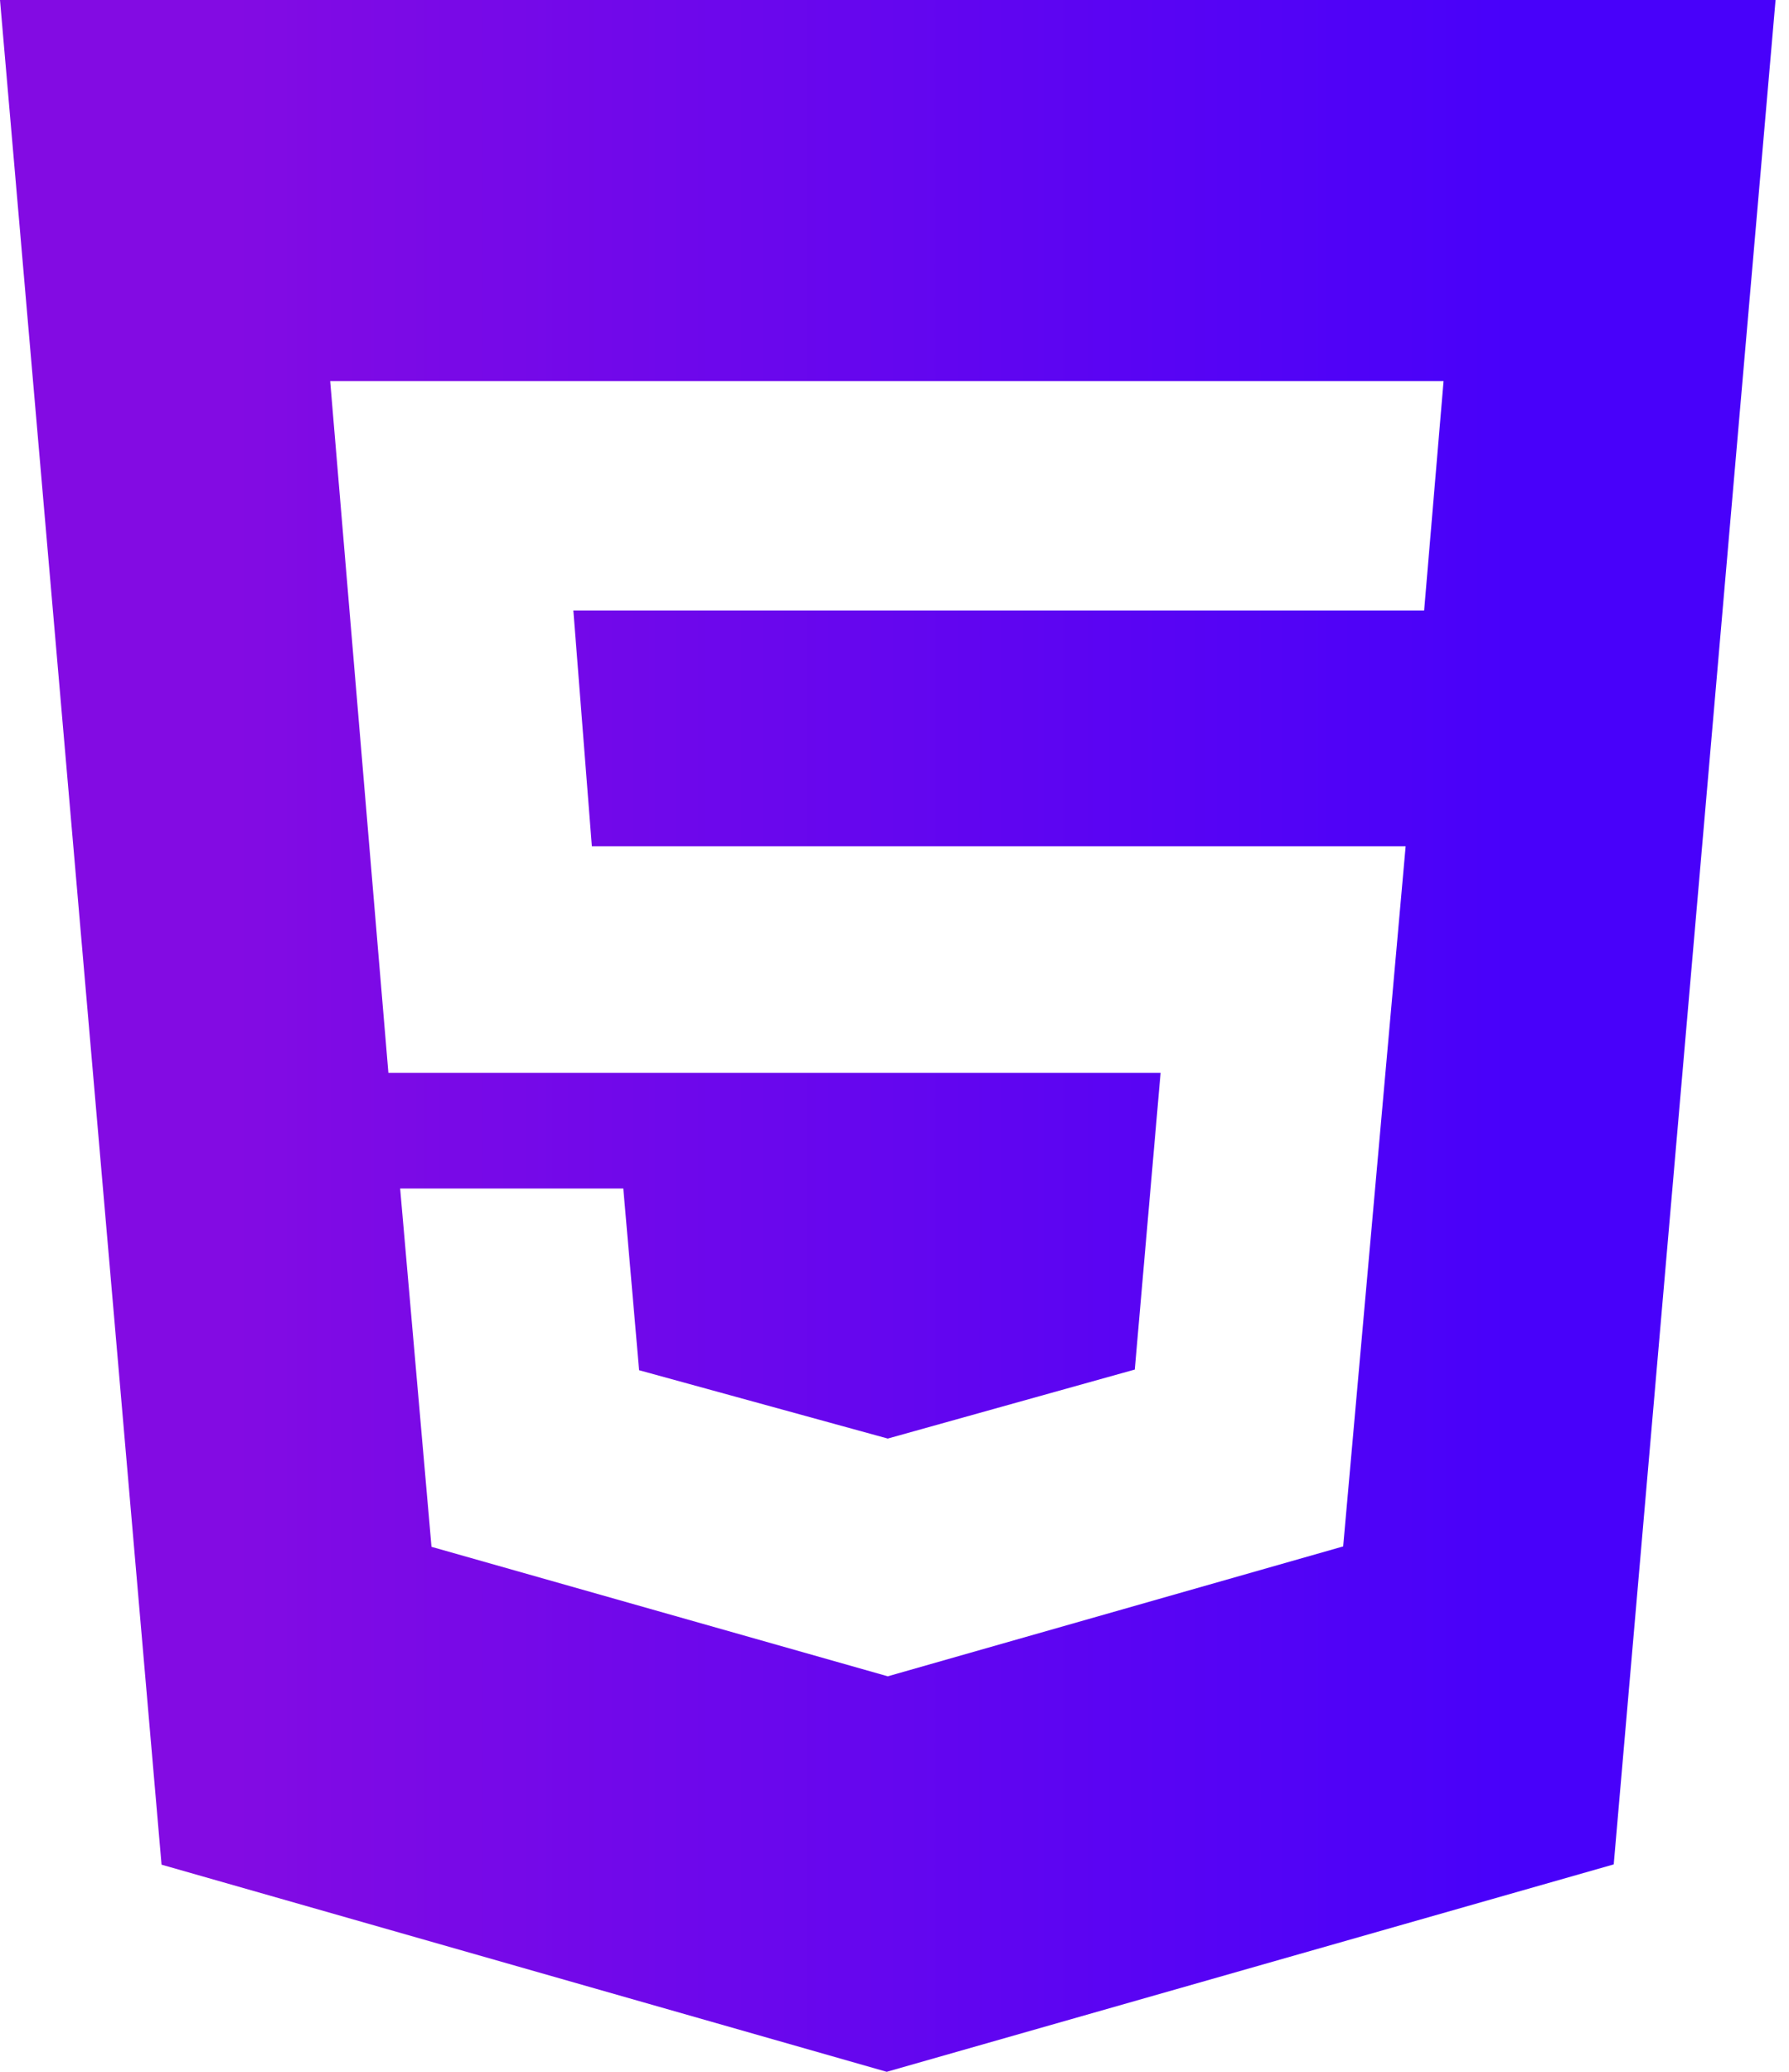 <svg width="76" height="88" viewBox="0 0 76 88" fill="none" xmlns="http://www.w3.org/2000/svg">
<path d="M0 0L6.863 79.202L37.669 88L68.554 79.19L75.429 0H0ZM60.5 25.929H24.357L25.143 35.946H59.714L57.06 65.684L37.714 71.201L18.331 65.701L16.999 50.482H26.479L27.15 58.2L37.714 61.103L48.208 58.172L49.304 45.571H16.5L14.027 16.188H61.325L60.5 25.929Z" fill="url(#paint0_linear_86_120)"/>
<defs>
<linearGradient id="paint0_linear_86_120" x1="9.9" y1="-7.62558e-09" x2="64.114" y2="-3.83056e-08" gradientUnits="userSpaceOnUse">
<stop stop-color="#830BE3"/>
<stop offset="1" stop-color="#4801FA"/>
</linearGradient>
</defs>
</svg>
